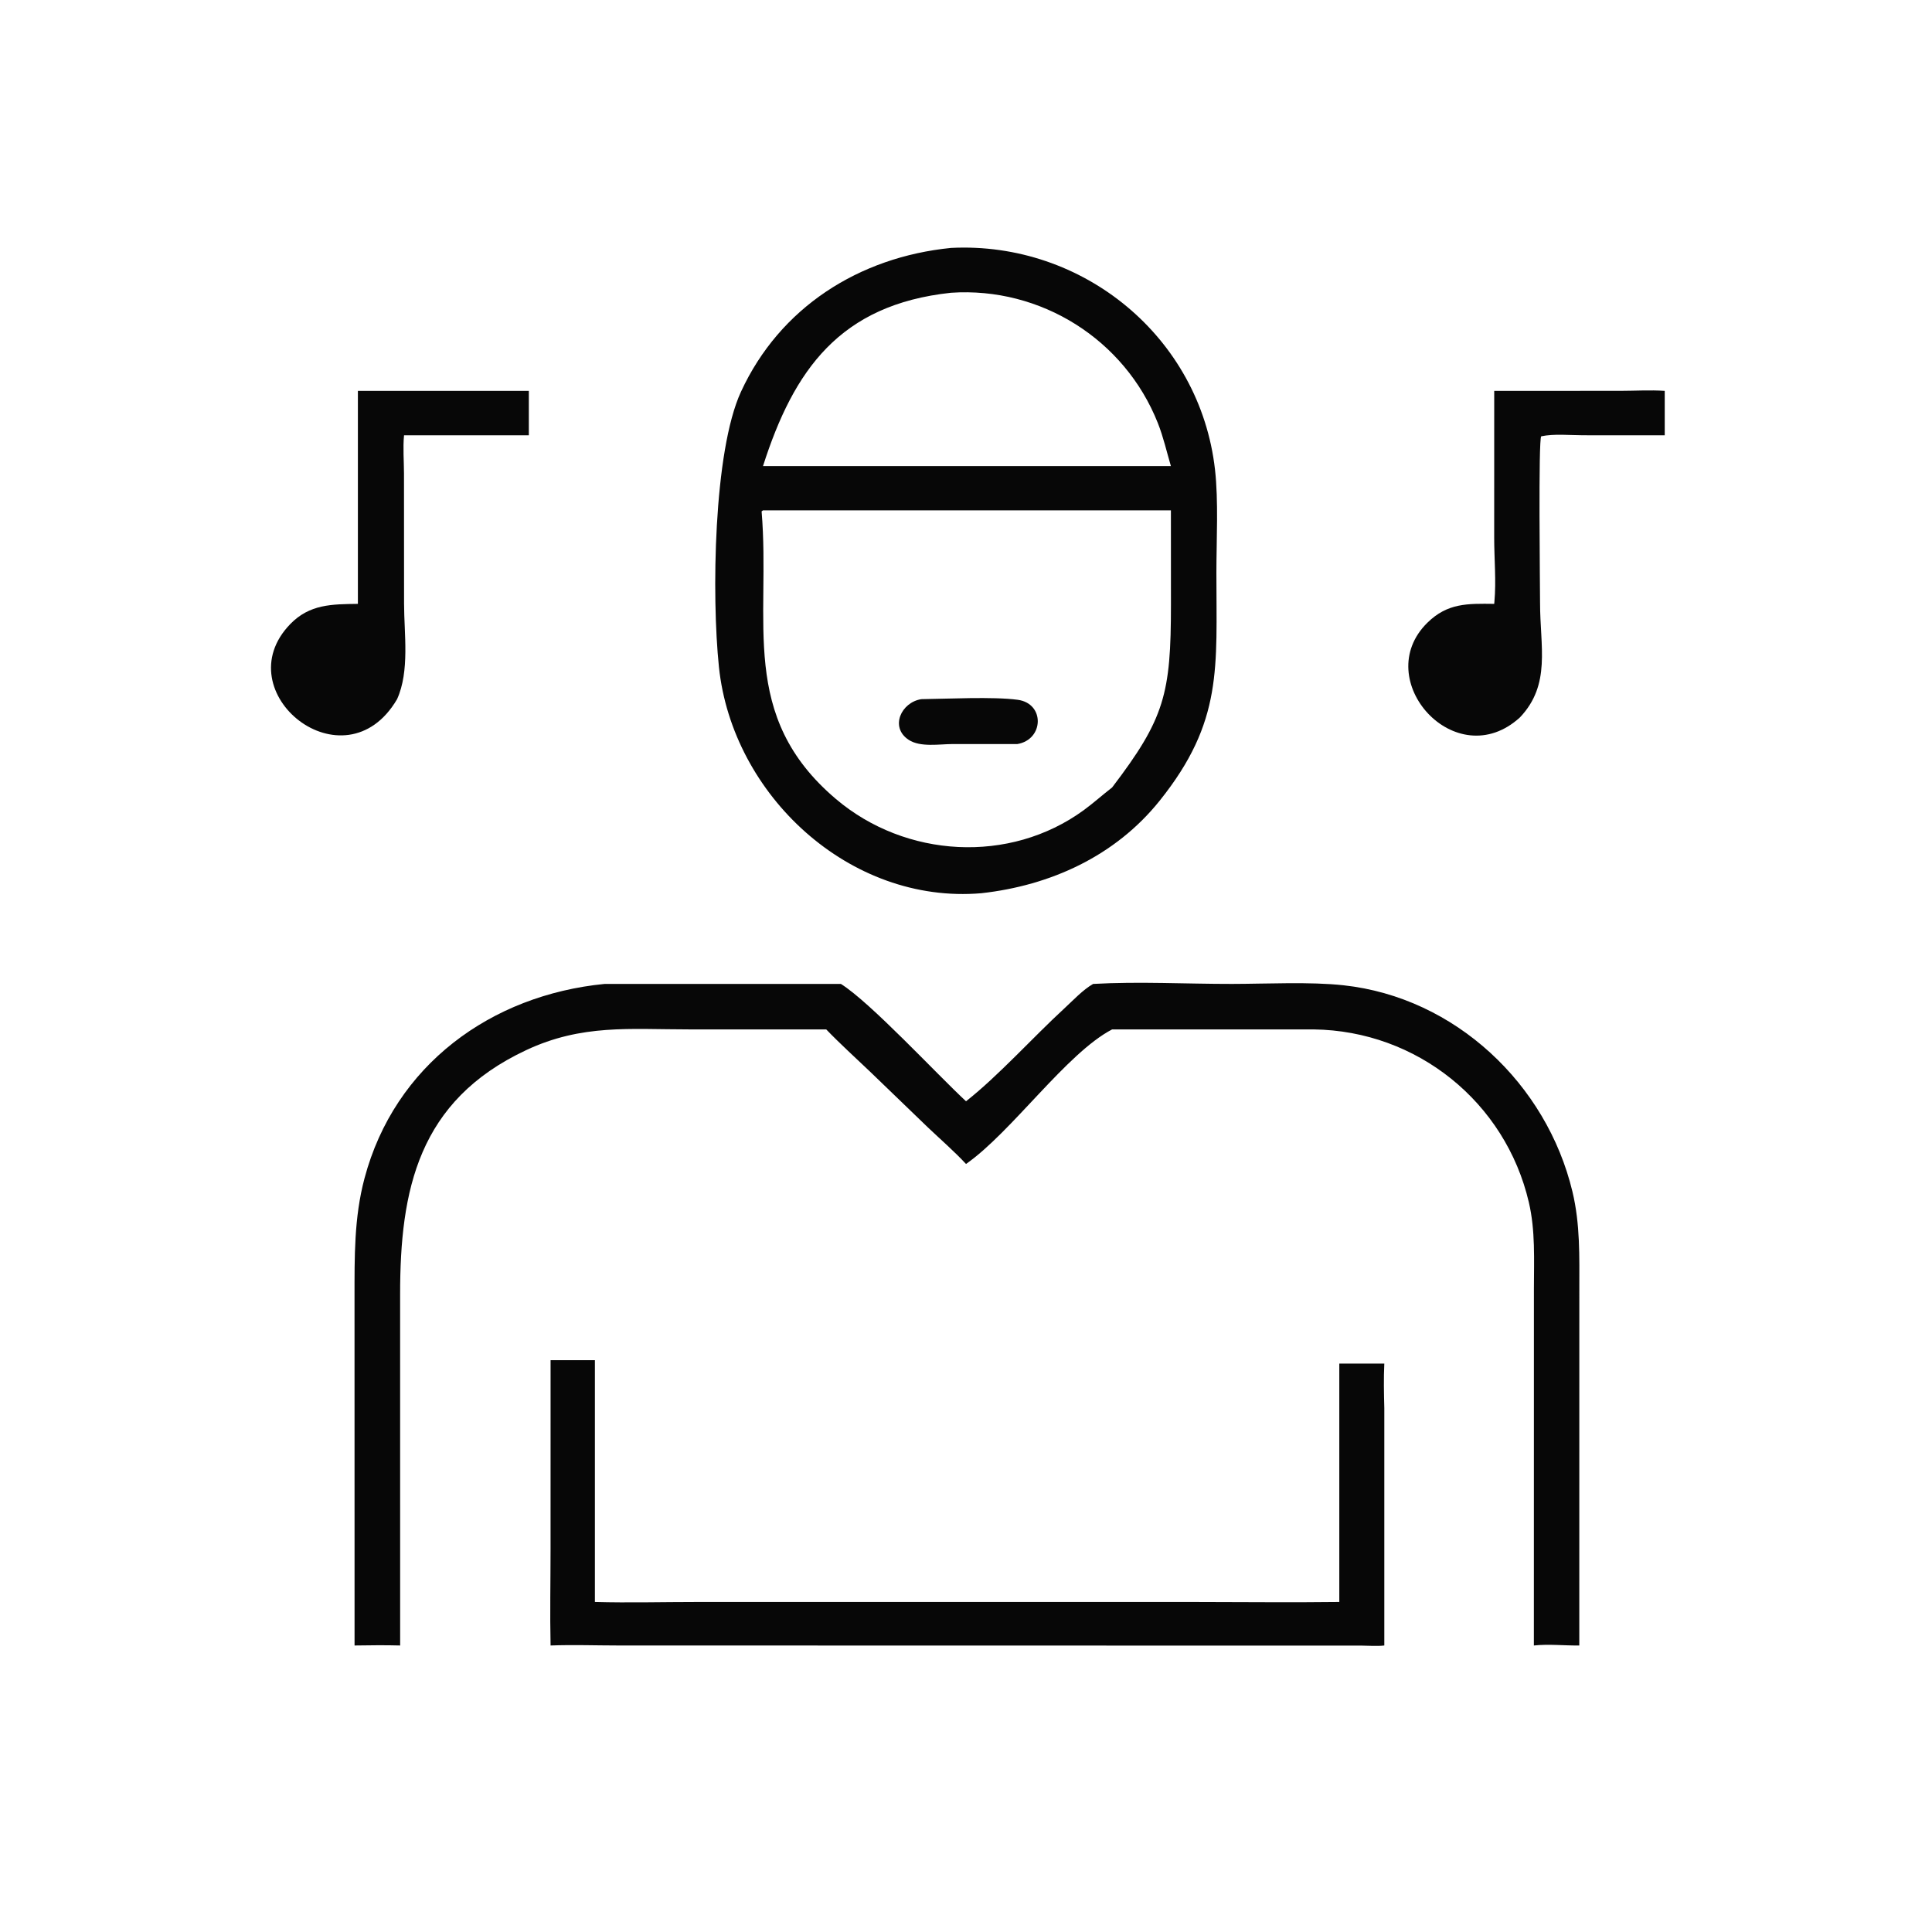 <?xml version="1.0" encoding="utf-8" ?>
<svg xmlns="http://www.w3.org/2000/svg" xmlns:xlink="http://www.w3.org/1999/xlink" width="1023" height="1023">
	<path fill="#070707" d="M195.228 206.966L280.021 206.966L280.021 230.499L213.936 230.499C213.3 237.095 213.904 244.126 213.913 250.779L213.952 319.669C213.967 335.54 217.003 355.284 210.259 370.209C182.428 417.686 118.805 366.456 153.683 330.459C163.929 319.885 175.745 319.931 189.508 319.75L189.508 206.966C191.413 206.932 193.322 206.963 195.228 206.966Z"/>
	<path fill="#070707" d="M812.189 206.966L858.043 206.955C865.814 206.943 873.739 206.445 881.482 206.966L881.482 230.499L838.245 230.474C831.259 230.465 822.87 229.585 816.081 231.027C814.509 232.692 815.463 311.665 815.463 319.164C815.461 342.505 821.346 362.402 804.849 379.833C770.903 410.887 725.211 359.95 755.741 329.799C766.437 319.236 777.107 319.588 791.196 319.75L791.286 318.71C792.289 307.628 791.18 295.927 791.177 284.753L791.196 206.966L812.189 206.966Z"/>
	<path fill="#070707" d="M291.534 720.231L315.003 720.231L315.003 848.245C332.994 848.74 351.141 848.25 369.151 848.249L631.678 848.247C657.497 848.248 683.352 848.574 709.165 848.245L709.165 722.009L732.997 722.009C732.618 729.901 732.791 737.732 732.997 745.625L732.997 871.294C729.252 871.74 725.067 871.38 721.281 871.361L327.378 871.291C315.466 871.287 303.429 870.84 291.534 871.294C291.159 854.405 291.518 837.438 291.52 820.538L291.534 720.231Z"/>
	<path fill="#070707" d="M578.807 520.995C603.157 519.615 627.983 521.021 652.388 520.989C670.708 520.966 693.578 519.757 711.484 521.717C770.517 528.18 818.952 573.951 832.616 630.991C836.763 648.301 836.272 665.44 836.257 683.064L836.24 871.294C828.279 871.391 820.091 870.437 812.189 871.294L812.212 682.261C812.23 667.005 813.028 651.639 809.538 636.664C797.157 583.539 750.261 545.784 695.625 545.078L588.868 545.078C564.803 557.589 535.622 599.504 511.511 616.327C505.156 609.501 497.964 603.279 491.202 596.85L460.67 567.414C452.911 560.004 444.931 552.808 437.487 545.078L364.772 545.07C333.345 545.07 308.147 542.21 278.628 556.041C221.406 582.853 211.831 630.066 211.862 685.556L211.877 871.294C203.823 871.06 195.797 871.187 187.742 871.294L187.721 686.996C187.74 665.545 187.44 644.88 192.997 623.962C208.964 563.857 260.09 526.872 320.118 520.995L445.269 520.995C461.035 530.93 495.31 568.036 511.511 583.133C528.577 569.726 547.06 549.144 563.467 534.055C568.153 529.747 573.301 524.16 578.807 520.995Z"/>
	<path fill="#070707" d="M503.574 131.273C573.482 127.753 635.384 178.524 643.341 248.59C645.241 265.327 644.099 285.952 644.085 303.029C644.046 353.483 647.734 381.953 614.025 424.005C590.519 453.328 556.213 468.906 519.623 472.962C449.873 478.931 387.741 420.964 380.678 353.159C376.769 315.645 377.788 239.043 392.331 207.471C412.904 162.811 454.809 136.139 503.574 131.273ZM404.003 270.239L403.272 270.774C408.152 329.144 390.776 379.134 442.644 423.093C479.5 454.329 534.606 457.581 573.787 429.029C578.99 425.237 583.771 420.896 588.868 416.966C616.707 380.455 620.029 367.336 620.019 320.124L620.001 270.239L404.003 270.239ZM503.574 155.014C444.7 161.311 420.287 195.875 404.003 246.815L521.375 246.815L620.001 246.815C617.781 239.265 615.997 231.372 613.1 224.06C595.525 179.693 551.031 151.8 503.574 155.014Z"/>
	<path fill="#070707" d="M487.848 370.209C501.521 370.048 525.809 368.789 538.871 370.542C553.402 372.493 552.774 391.685 538.625 393.984L504.373 393.973C497.425 393.988 487.305 395.802 481.134 391.736C471.027 385.079 477.193 371.852 487.848 370.209Z"/>
</svg>
